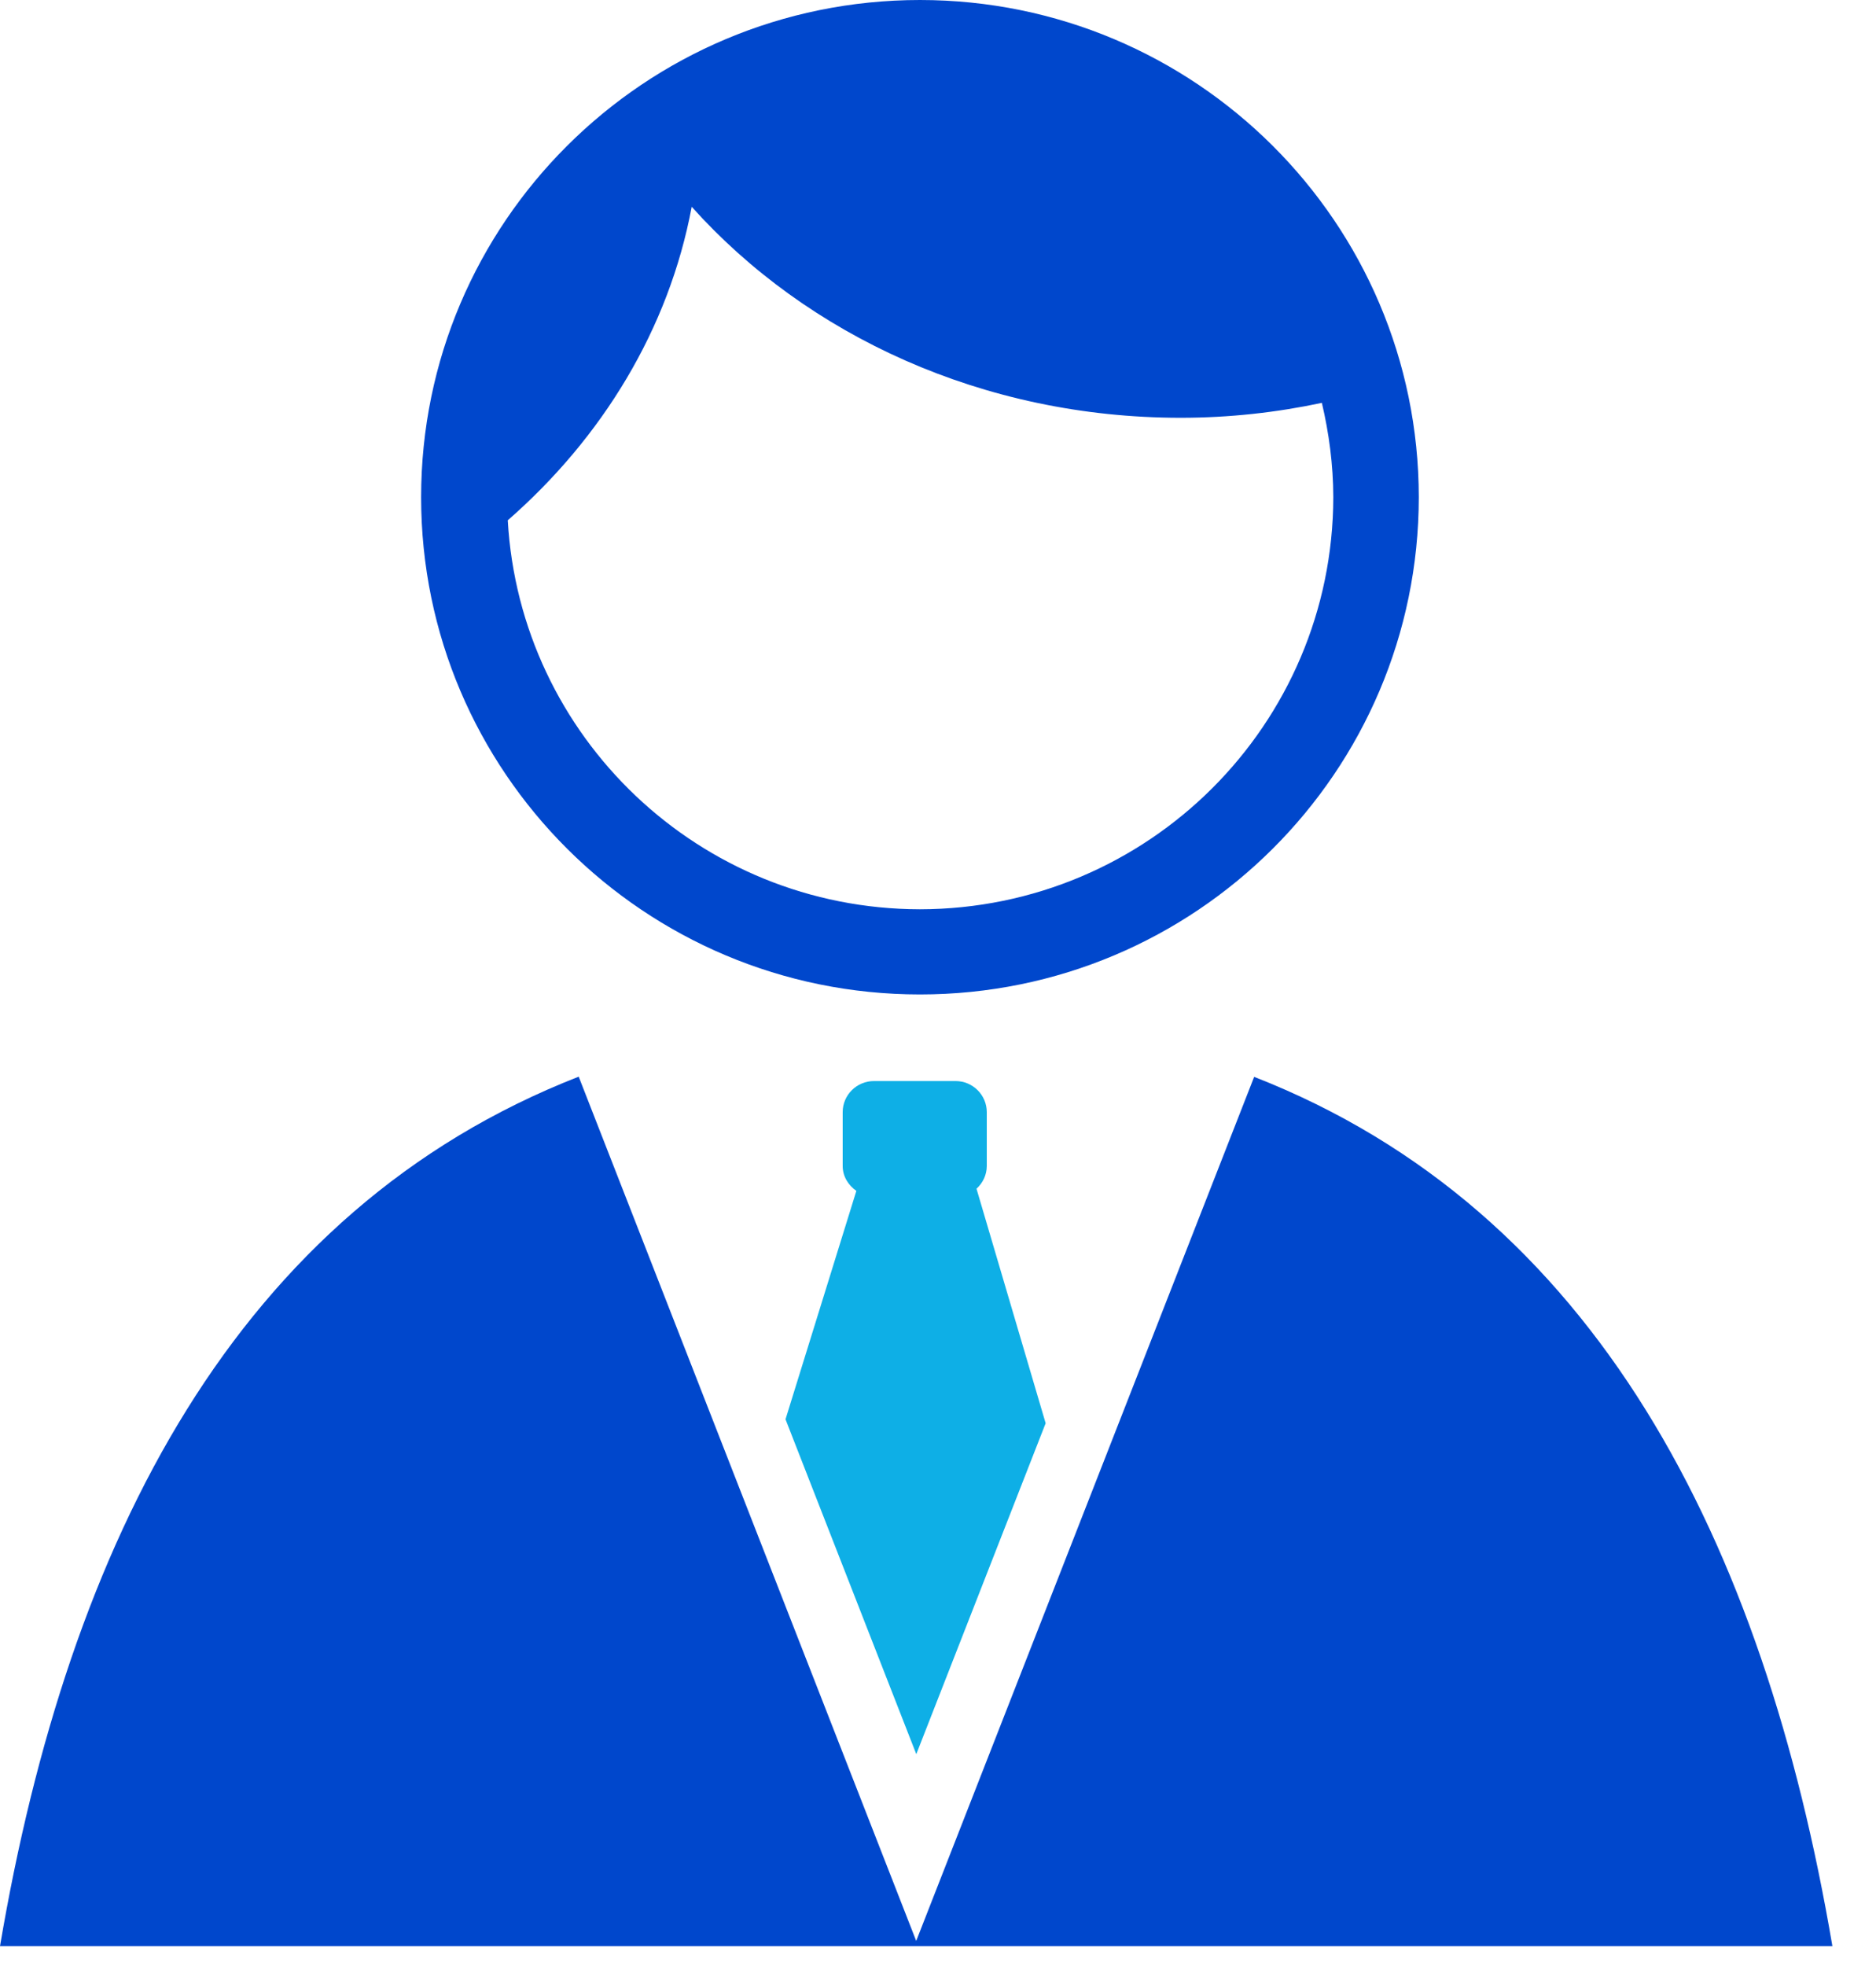 <svg width="21" height="22" viewBox="0 0 21 22" fill="none" xmlns="http://www.w3.org/2000/svg">
<path fill-rule="evenodd" clip-rule="evenodd" d="M8.793 15.882L10.257 19.629L11.705 15.926L10.931 13.302C11.001 13.238 11.046 13.148 11.046 13.047V12.445C11.046 12.253 10.889 12.097 10.697 12.097H9.783C9.59 12.097 9.433 12.253 9.433 12.445V13.047C9.433 13.164 9.496 13.263 9.586 13.326L8.793 15.882" fill="#0EAFE6"/>
<path fill-rule="evenodd" clip-rule="evenodd" d="M14.039 12.05L10.256 21.719L6.478 12.048C2.65 13.543 0.769 17.241 0 21.778H20.512C19.741 17.243 17.864 13.546 14.039 12.05" fill="#0047CC"/>
<path fill-rule="evenodd" clip-rule="evenodd" d="M10.298 0C7.214 0.001 4.714 2.492 4.714 5.564C4.714 8.637 7.214 11.128 10.298 11.128C13.382 11.128 15.88 8.637 15.882 5.564C15.88 2.492 13.382 0.001 10.298 0ZM10.298 10.175C7.829 10.171 5.821 8.246 5.684 5.822C6.742 4.898 7.487 3.682 7.743 2.314C9.033 3.753 11.006 4.675 13.217 4.675C13.761 4.675 14.289 4.616 14.797 4.508C14.877 4.848 14.924 5.2 14.925 5.564C14.92 8.109 12.853 10.171 10.298 10.175V10.175Z" fill="#0047CC"/>
</svg>
